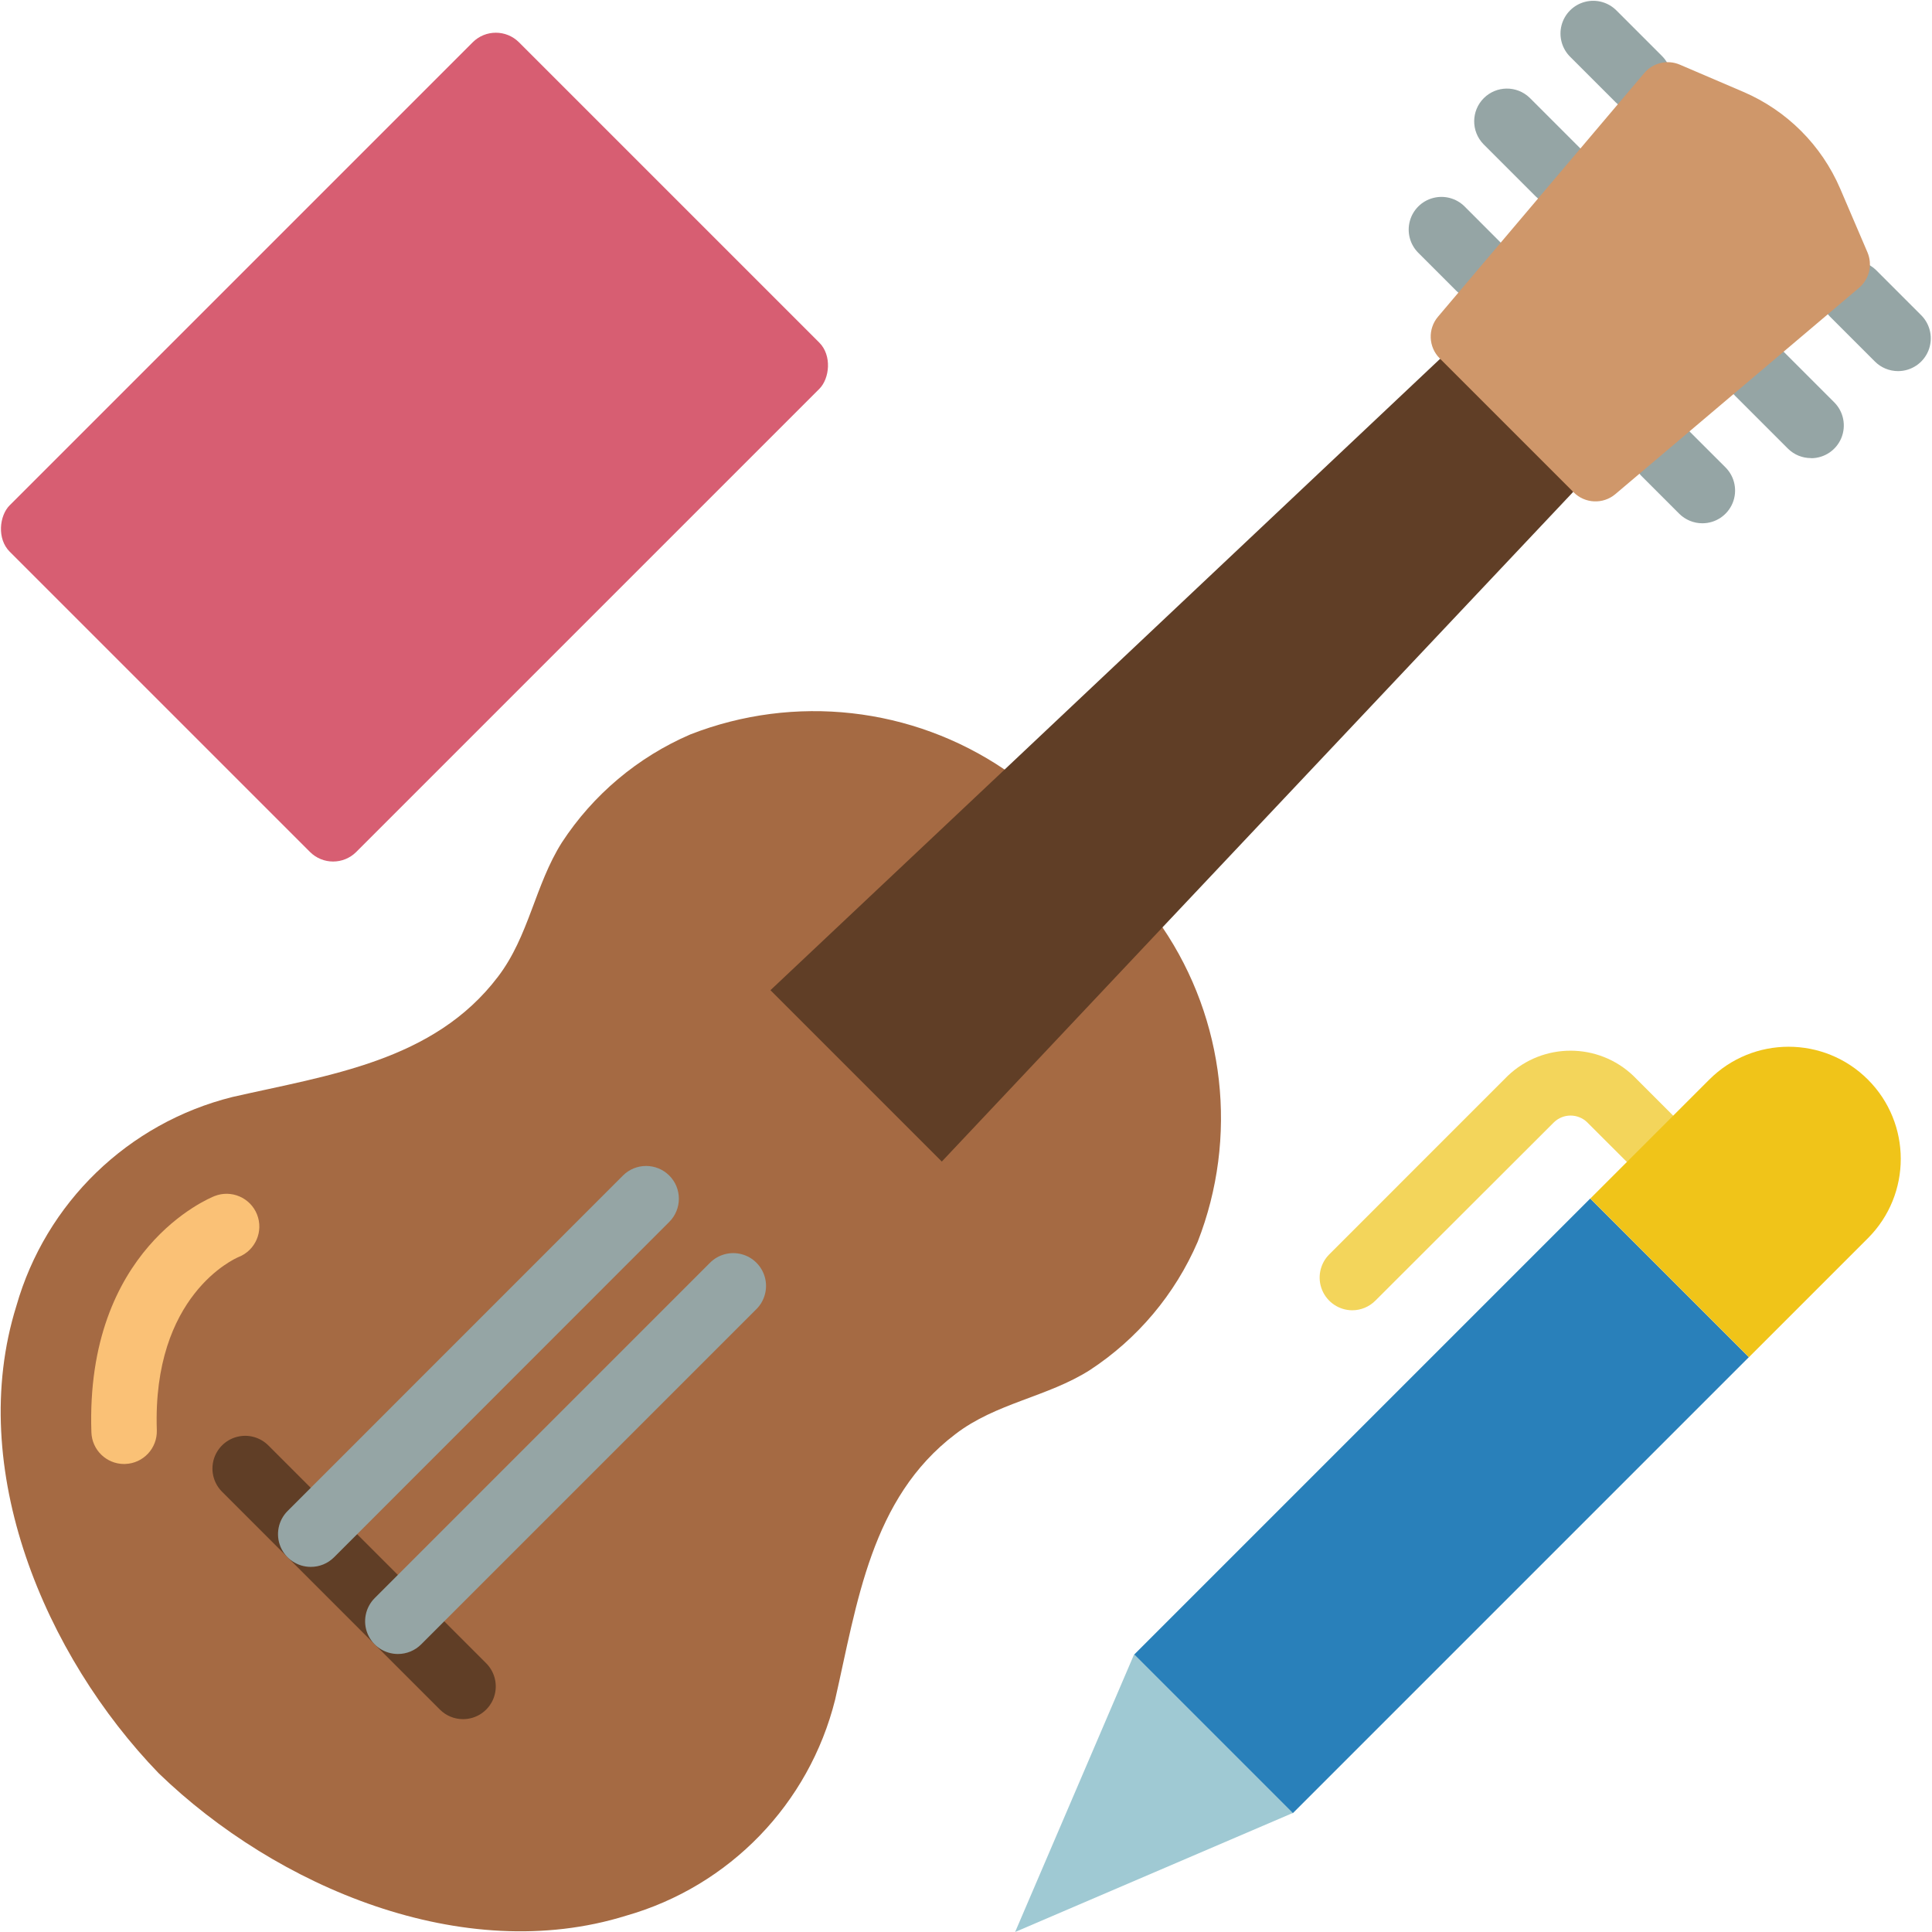 <svg height="512" viewBox="0 0 59 59" width="512" xmlns="http://www.w3.org/2000/svg">
    <g fill="none" id="089---Writing-Music" transform="translate(-1)">
        <circle cx="25.099" cy="34.901" fill="#2c2f38" id="Oval" r="4.695" />
        <g fill="#95a5a5">
            <path
                d="m52.987 15.98c-.265 0-.519-.105-.707-.292l-1.162-1.162c-.379-.392-.374-1.016.012-1.402s1.009-.391 1.402-.012l1.162 1.161c.286.286.371.716.217 1.09-.155.374-.519.617-.924.617z"
                id="Shape" />
            <path
                d="m46.181 9.175c-.265-0-.52-.105-.707-.293l-1.162-1.162c-.253-.253-.351-.621-.259-.966s.362-.615.708-.707c.345-.092.713.006.966.259l1.161 1.162c.286.286.371.716.217 1.09s-.519.617-.924.617z"
                id="Shape" />
            <path
                d="m56.307 13.989c-.265.002-.519-.102-.707-.289l-1.6-1.6c-.26-.251-.364-.623-.273-.973.092-.35.365-.623.714-.714.35-.092.721.013.973.273l1.6 1.6c.286.286.371.716.217 1.09-.155.374-.519.617-.924.617z"
                id="Shape" />
            <path
                d="m48.611 6.293c-.267.001-.523-.104-.711-.293l-1.6-1.6c-.379-.392-.374-1.016.012-1.402.386-.386 1.009-.391 1.402-.012l1.6 1.6c.286.286.371.716.217 1.09s-.519.617-.924.617z"
                id="Shape" />
            <path
                d="m58.963 11.333c-.265-0-.52-.105-.707-.293l-1.381-1.381c-.379-.392-.374-1.016.012-1.402.386-.386 1.009-.391 1.402-.012l1.381 1.381c.286.286.371.716.217 1.09-.155.374-.519.617-.924.617z"
                id="Shape" />
            <path
                d="m51.048 3.418c-.265-0-.52-.105-.707-.293l-1.381-1.381c-.26-.251-.364-.623-.273-.973.092-.35.365-.623.714-.714.35-.092.721.013.973.273l1.381 1.381c.286.286.371.716.217 1.09s-.519.617-.924.617z"
                id="Shape" />
        </g>
        <path
            d="m42.3 40.014c-.404-0-.769-.244-.924-.617-.155-.374-.069-.804.217-1.09l5.451-5.452c1.074-1.025 2.763-1.025 3.837 0l1.211 1.211c.379.392.374 1.016-.012 1.402s-1.009.391-1.402.012l-1.211-1.21c-.282-.27-.727-.27-1.009 0l-5.458 5.451c-.186.186-.437.291-.7.293z"
            fill="#f3d55b" id="Shape" />
        <path
            d="m36.5 28.32c1.916 2.828 2.318 6.418 1.076 9.6-.691 1.604-1.838 2.969-3.3 3.924-1.3.823-2.862 1-4.1 1.952-2.583 1.959-3 5.166-3.672 8.107-.794 3.185-3.23 5.702-6.387 6.6-4.973 1.547-10.677-.876-14.269-4.349-3.473-3.592-5.9-9.3-4.349-14.269.899-3.157 3.416-5.592 6.601-6.385 2.941-.671 6.148-1.089 8.107-3.672.949-1.242 1.129-2.8 1.952-4.1.955-1.462 2.32-2.609 3.924-3.3 3.182-1.242 6.772-.84 9.6 1.076z"
            fill="#a56a43" id="Shape" />
        <path
            d="m29.761 35.472 6.739-7.152 12.543-13.299-1.344-2.845-2.72-1.219-13.299 12.543-7.152 6.739z"
            fill="#603e26" id="Shape" />
        <path
            d="m15.14 52.5c-.265-0-.52-.105-.707-.293l-6.64-6.64c-.26-.251-.364-.623-.273-.973.092-.35.365-.623.714-.714.35-.092.721.013.973.273l6.64 6.64c.286.286.371.716.217 1.09-.155.374-.519.617-.924.617z"
            fill="#603e26" id="Shape" />
        <path
            d="m10.49 47.85c-.404-0-.769-.244-.924-.617-.155-.374-.069-.804.217-1.09l10.24-10.243c.39-.391 1.024-.391 1.415-.001.391.39.391 1.024.001 1.415l-10.238 10.243c-.188.188-.444.294-.71.293z"
            fill="#95a5a5" id="Shape" />
        <path
            d="m13.15 50.51c-.404-0-.769-.244-.924-.617-.155-.374-.069-.804.217-1.09l10.24-10.241c.253-.253.621-.352.967-.26.346.092.616.362.709.708.093.345-.006.714-.258.967l-10.24 10.24c-.188.188-.444.294-.71.293z"
            fill="#95a5a5" id="Shape" />
        <path
            d="m4.791 44.708c-.54 0-.982-.428-1-.967-.189-5.6 3.6-7.15 3.759-7.214.513-.204 1.095.047 1.299.56.204.513-.047 1.095-.56 1.299-.129.053-2.639 1.172-2.5 5.289.018.552-.414 1.014-.966 1.032z"
            fill="#fac176" id="Shape" />
        <path d="m41.595 36.128h6.852v19.7h-6.852z" fill="#2980ba" id="Rectangle-path"
            transform="matrix(-.707 -.707 .707 -.707 44.344 110.324)" />
        <path d="m35.634 50.521 4.845 4.845-8.479 3.634z" fill="#9fc9d3" id="Shape" />
        <path
            d="m51.587 31.705h6.852v5.139c0 1.892-1.534 3.426-3.426 3.426-1.892 0-3.426-1.534-3.426-3.426z"
            fill="#f0c419" id="Shape" transform="matrix(-.707 -.707 .707 -.707 68.466 100.334)" />
        <path
            d="m21.279 9.465-.641-.642c-.397-.397-.944-.608-1.505-.583-.561.026-1.086.286-1.445.718l-5.3 6.365c-1.268-1.831-3.24-2.123-4.045-1.323-.781.781-.464 2.364.707 3.536s3.107 1.675 3.783.363c.1-.06.526-.622 6.391-7.661l.639.641c.253.253.621.352.966.26.345-.092.615-.362.708-.707s-.006-.714-.258-.967z"
            fill="#3d324c" id="Shape" />
        <path
            d="m49.056 15.034-4.09-4.09c-.345-.346-.368-.898-.053-1.271l6.3-7.442c.267-.315.708-.419 1.087-.256l1.938.83c1.33.57 2.39 1.63 2.96 2.96l.83 1.938c.163.379.059.82-.256 1.087l-7.442 6.3c-.374.316-.929.292-1.274-.056z"
            fill="#cf976a" id="Shape" />
        <rect fill="#d75e72" height="22" id="Rectangle-path" rx="1"
            transform="matrix(.707 .707 -.707 .707 13.657 -5.657)" width="14.971" x="6.172"
            y="2.657" />
    </g>
</svg>